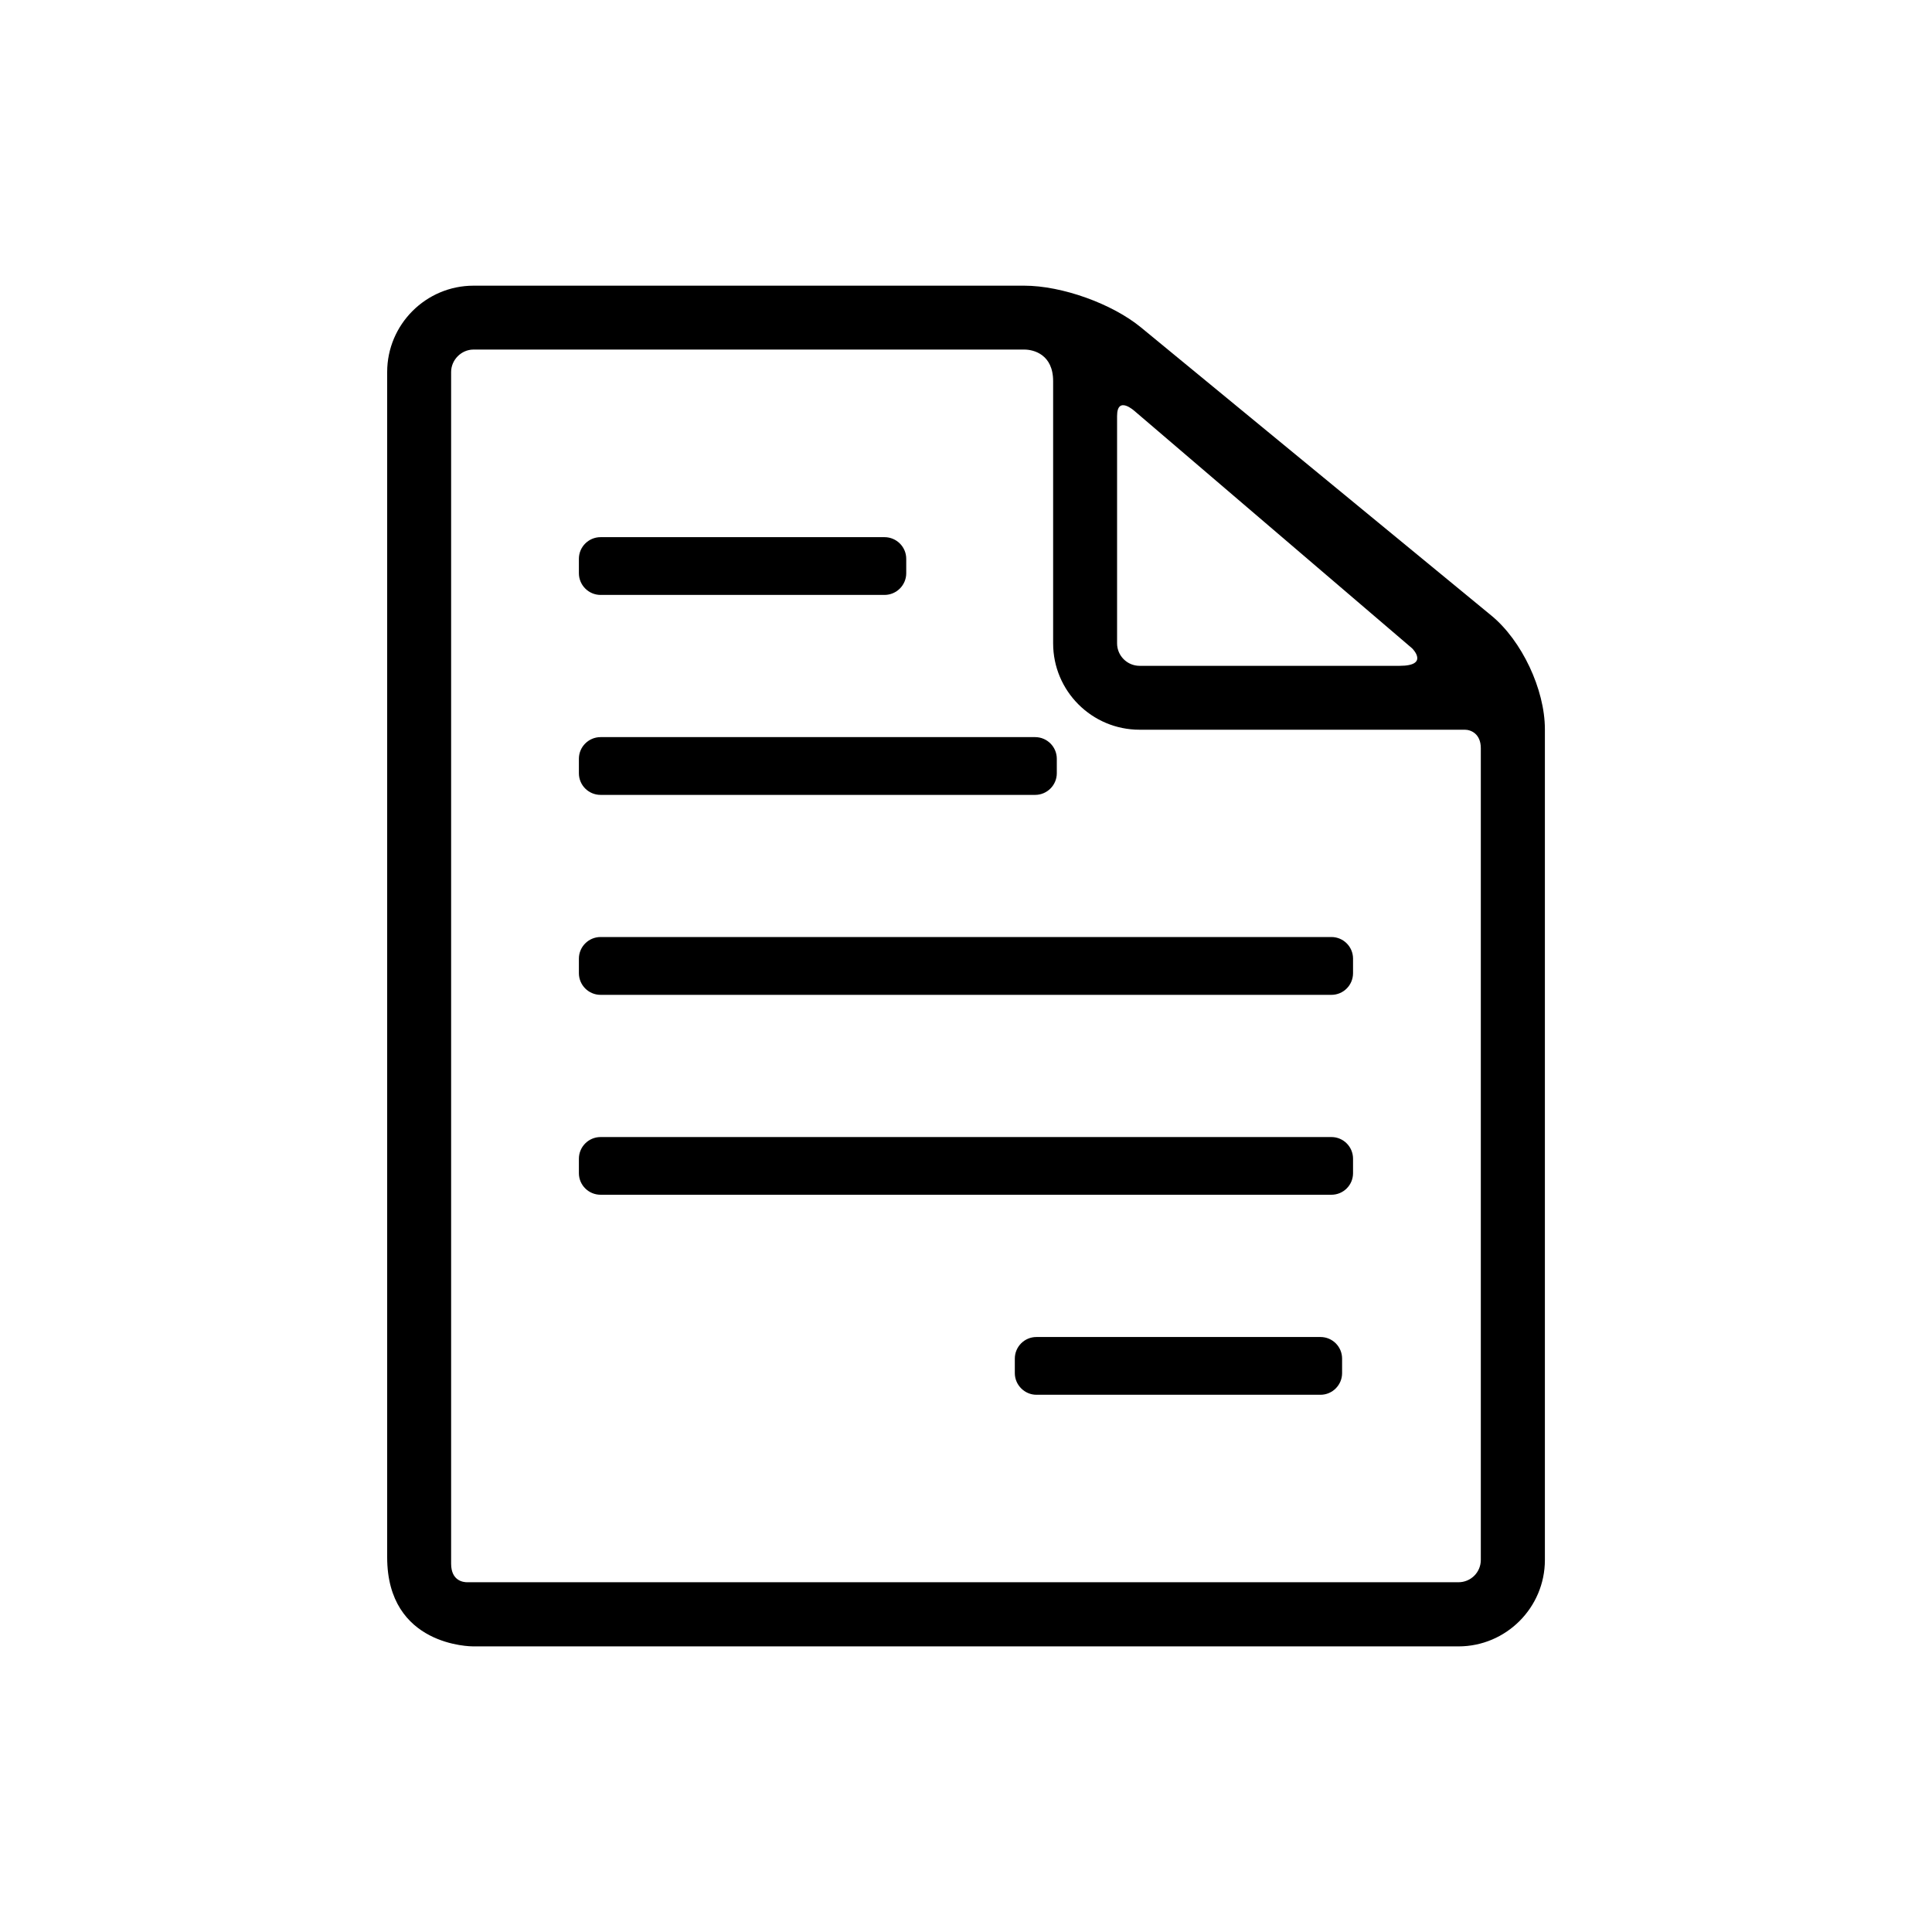 <?xml version="1.0" encoding="UTF-8" standalone="no"?>
<!-- Generator: Adobe Illustrator 16.0.0, SVG Export Plug-In . SVG Version: 6.00 Build 0)  -->

<svg
   xmlns:dc="http://purl.org/dc/elements/1.1/"
   xmlns:cc="http://creativecommons.org/ns#"
   xmlns:rdf="http://www.w3.org/1999/02/22-rdf-syntax-ns#"
   xmlns:svg="http://www.w3.org/2000/svg"
   xmlns="http://www.w3.org/2000/svg"
   xmlns:sodipodi="http://sodipodi.sourceforge.net/DTD/sodipodi-0.dtd"
   xmlns:inkscape="http://www.inkscape.org/namespaces/inkscape"
   version="1.1"
   id="Camada_1"
   x="0px"
   y="0px"
   width="30px"
   height="30px"
   viewBox="0 0 30 30"
   enable-background="new 0 0 30 30"
   xml:space="preserve"
   inkscape:version="0.91 r"
   sodipodi:docname="icon-peca-black.svg"><defs
     id="defs19" /><sodipodi:namedview
     pagecolor="#ffffff"
     bordercolor="#666666"
     borderopacity="1"
     objecttolerance="10"
     gridtolerance="10"
     guidetolerance="10"
     inkscape:pageopacity="0"
     inkscape:pageshadow="2"
     inkscape:window-width="759"
     inkscape:window-height="480"
     id="namedview17"
     showgrid="false"
     inkscape:zoom="7.8666667"
     inkscape:cx="11.477861"
     inkscape:cy="15"
     inkscape:window-x="0"
     inkscape:window-y="0"
     inkscape:window-maximized="0"
     inkscape:current-layer="Camada_1" /><g
     id="g3"
     style="fill:#000000"><path
       fill="#FFFFFF"
       d="M21.01,18.217c0,0.185-0.15,0.335-0.336,0.335H9.326c-0.186,0-0.337-0.15-0.337-0.335v-0.224   c0-0.186,0.151-0.337,0.337-0.337h11.348c0.186,0,0.336,0.151,0.336,0.337V18.217z M21.01,18.217"
       id="path5"
       style="fill:#000000" /><path
       fill="#FFFFFF"
       d="M14.072,8.901c0,0.185-0.151,0.337-0.338,0.337H9.326c-0.186,0-0.337-0.152-0.337-0.337V8.677   c0-0.185,0.151-0.336,0.337-0.336h4.408c0.187,0,0.338,0.151,0.338,0.336V8.901z M14.072,8.901"
       id="path7"
       style="fill:#000000" /><path
       fill="#FFFFFF"
       d="M20.84,21.322c0,0.184-0.15,0.336-0.336,0.336h-4.41c-0.184,0-0.336-0.152-0.336-0.336v-0.225   c0-0.186,0.15-0.336,0.336-0.336h4.41c0.186,0,0.336,0.15,0.336,0.336V21.322z M20.84,21.322"
       id="path9"
       style="fill:#000000" /><path
       fill="#FFFFFF"
       d="M16.41,12.007c0,0.185-0.151,0.336-0.336,0.336H9.326c-0.186,0-0.337-0.15-0.337-0.336v-0.225   c0-0.185,0.151-0.336,0.337-0.336h6.748c0.185,0,0.336,0.151,0.336,0.336V12.007z M16.41,12.007"
       id="path11"
       style="fill:#000000" /><path
       fill="#FFFFFF"
       d="M21.01,15.111c0,0.186-0.15,0.337-0.336,0.337H9.326c-0.186,0-0.337-0.151-0.337-0.337v-0.225   c0-0.185,0.151-0.336,0.337-0.336h11.348c0.186,0,0.336,0.151,0.336,0.336V15.111z M21.01,15.111"
       id="path13"
       style="fill:#000000" /><path
       fill="#FFFFFF"
       d="M23.156,9.557l-5.438-4.472c-0.451-0.371-1.23-0.649-1.813-0.649H7.353c-0.739,0-1.341,0.602-1.341,1.341   v18.404c0,1.384,1.307,1.384,1.338,1.384h15.297c0.74,0,1.342-0.603,1.342-1.342V11.321C23.988,10.705,23.631,9.946,23.156,9.557   L23.156,9.557z M17.346,6.46c0-0.327,0.273-0.076,0.273-0.076l4.309,3.684c0,0,0.275,0.271-0.197,0.271h-4.035   c-0.193,0-0.35-0.157-0.35-0.349V6.46z M22.646,24.569H7.254c-0.054,0-0.249-0.017-0.249-0.288V5.776   c0-0.188,0.159-0.348,0.347-0.348h8.554c0.145,0,0.447,0.076,0.447,0.49V9.99c0,0.739,0.6,1.341,1.342,1.341h5.051   c0.094,0,0.248,0.063,0.248,0.287v12.604C22.994,24.414,22.84,24.569,22.646,24.569L22.646,24.569z M22.646,24.569"
       id="path15"
       style="fill:#000000" /></g></svg>